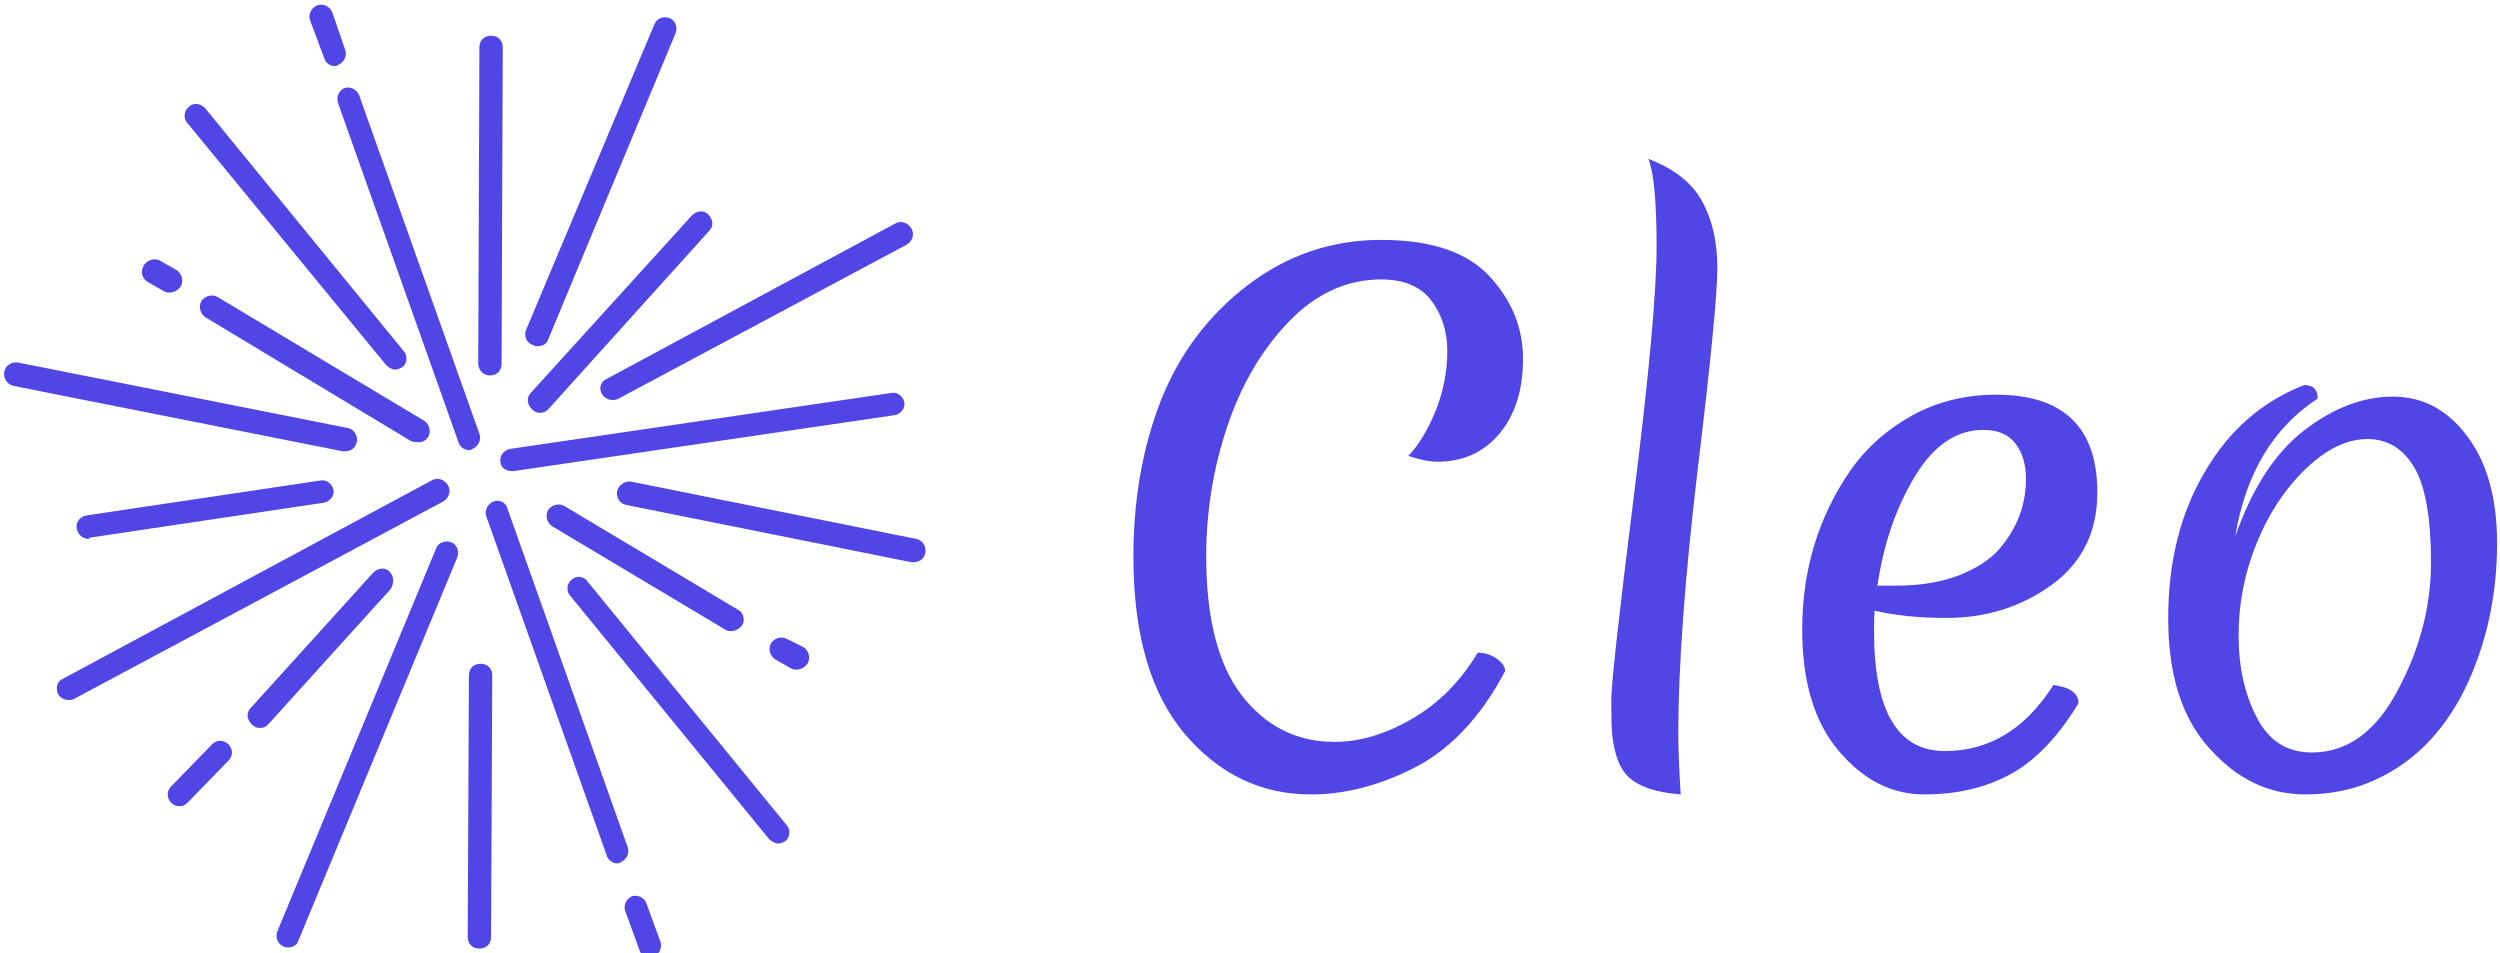 <svg data-v-423bf9ae="" xmlns="http://www.w3.org/2000/svg" viewBox="0 0 236 90" class="iconLeft"><!----><!----><!----><g data-v-423bf9ae="" id="2e414b41-9ab3-4f34-82b6-3c37a5d23df9" fill="#4f46e5" transform="matrix(4.552,0,0,4.552,103.169,3.801)"><path d="M4.52 15.64L4.52 15.64L4.52 15.64Q2.97 15.64 1.90 14.38L1.90 14.38L1.90 14.38Q0.84 13.12 0.84 10.71L0.84 10.71L0.84 10.71Q0.84 8.93 1.41 7.47L1.41 7.47L1.41 7.47Q1.99 6.01 3.21 5.08L3.21 5.08L3.21 5.08Q4.44 4.14 5.98 4.14L5.98 4.14L5.98 4.14Q7.52 4.14 8.22 4.89L8.22 4.89L8.22 4.89Q8.92 5.64 8.92 6.61L8.92 6.61L8.92 6.61Q8.92 7.57 8.43 8.16L8.43 8.16L8.43 8.16Q7.94 8.74 7.15 8.74L7.15 8.74L7.15 8.74Q6.90 8.74 6.54 8.62L6.54 8.62L6.54 8.62Q6.86 8.29 7.11 7.68L7.11 7.68L7.11 7.68Q7.35 7.07 7.35 6.45L7.35 6.45L7.35 6.45Q7.35 5.84 7.02 5.40L7.02 5.40L7.02 5.40Q6.69 4.96 5.98 4.96L5.98 4.96L5.98 4.96Q4.90 4.96 4.05 5.85L4.05 5.85L4.05 5.85Q3.21 6.73 2.78 8.03L2.78 8.03L2.78 8.03Q2.35 9.32 2.35 10.70L2.35 10.70L2.35 10.70Q2.35 12.63 3.09 13.59L3.09 13.59L3.09 13.59Q3.84 14.55 5.01 14.55L5.01 14.55L5.01 14.55Q5.80 14.55 6.62 14.07L6.62 14.07L6.62 14.07Q7.45 13.59 7.98 12.70L7.98 12.70L7.98 12.70Q8.19 12.70 8.37 12.82L8.37 12.82L8.37 12.82Q8.55 12.95 8.55 13.08L8.55 13.08L8.55 13.08Q7.77 14.56 6.58 15.13L6.58 15.13L6.58 15.13Q5.54 15.64 4.52 15.64ZM10.77 14.41L10.77 14.41L10.77 14.41Q10.75 14.18 10.75 13.69L10.75 13.69L10.75 13.69Q10.75 13.19 11.22 9.44L11.22 9.44L11.22 9.44Q11.69 5.68 11.69 4.28L11.69 4.28L11.69 4.28Q11.69 2.88 11.52 2.46L11.52 2.46L11.52 2.46Q12.31 2.76 12.63 3.33L12.63 3.33L12.63 3.33Q12.95 3.91 12.95 4.72L12.95 4.72L12.95 4.72Q12.95 5.53 12.54 8.92L12.54 8.92L12.54 8.92Q12.14 12.31 12.14 14.38L12.14 14.38L12.14 14.38Q12.14 14.83 12.19 15.64L12.19 15.64L12.19 15.64Q11.42 15.58 11.10 15.27L11.10 15.27L11.10 15.27Q10.84 15.02 10.77 14.41ZM18.47 8.08L18.47 8.08L18.47 8.08Q17.63 8.08 17.05 9.04L17.05 9.04L17.05 9.04Q16.46 10.01 16.27 11.31L16.27 11.31L16.66 11.31L16.66 11.31Q17.40 11.31 17.95 11.10L17.95 11.10L17.95 11.10Q18.49 10.89 18.79 10.56L18.79 10.56L18.79 10.56Q19.35 9.91 19.35 9.10L19.35 9.10L19.35 9.10Q19.35 8.64 19.13 8.36L19.13 8.36L19.13 8.36Q18.91 8.08 18.47 8.08ZM20.44 13.75L20.44 13.75Q19.80 14.80 19.03 15.22L19.03 15.22L19.03 15.22Q18.26 15.64 17.24 15.64L17.24 15.64L17.24 15.64Q16.23 15.64 15.47 14.74L15.47 14.74L15.47 14.74Q14.71 13.85 14.71 12.22L14.71 12.22L14.71 12.22Q14.71 10.37 15.71 8.92L15.71 8.92L15.71 8.92Q16.20 8.22 16.99 7.78L16.99 7.78L16.99 7.78Q17.78 7.35 18.73 7.35L18.73 7.35L18.73 7.35Q20.83 7.35 20.83 9.38L20.83 9.38L20.83 9.38Q20.83 10.60 19.89 11.29L19.89 11.29L19.89 11.29Q18.94 11.98 17.70 11.98L17.70 11.98L17.70 11.98Q16.87 11.98 16.21 11.83L16.21 11.83L16.21 11.83Q16.20 11.97 16.20 12.26L16.20 12.26L16.20 12.26Q16.20 14.74 17.67 14.74L17.67 14.74L17.67 14.74Q19.05 14.74 19.92 13.37L19.92 13.37L19.92 13.37Q20.44 13.44 20.44 13.75L20.44 13.75ZM27.75 10.83L27.75 10.83L27.75 10.83Q27.75 9.46 27.41 8.87L27.41 8.87L27.41 8.87Q27.06 8.27 26.43 8.27L26.43 8.27L26.43 8.27Q25.79 8.27 25.14 8.90L25.14 8.90L25.14 8.90Q24.50 9.52 24.13 10.44L24.13 10.44L24.13 10.44Q23.76 11.35 23.76 12.34L23.76 12.34L23.76 12.34Q23.76 13.33 24.14 14.05L24.14 14.05L24.14 14.05Q24.51 14.77 25.28 14.77L25.28 14.77L25.28 14.77Q26.38 14.77 27.06 13.48L27.06 13.48L27.06 13.48Q27.75 12.19 27.75 10.83ZM23.69 10.29L23.69 10.29Q24.22 8.78 25.12 8.09L25.12 8.09L25.12 8.09Q26.03 7.39 26.96 7.39L26.96 7.39L26.96 7.39Q27.89 7.39 28.50 8.21L28.50 8.21L28.50 8.21Q29.12 9.03 29.12 10.43L29.12 10.43L29.12 10.43Q29.12 11.97 28.53 13.29L28.53 13.29L28.53 13.29Q27.87 14.74 26.63 15.32L26.63 15.32L26.63 15.32Q25.96 15.64 25.14 15.64L25.14 15.64L25.14 15.64Q24.01 15.64 23.16 14.69L23.16 14.69L23.16 14.69Q22.30 13.75 22.30 11.99L22.30 11.99L22.30 11.99Q22.30 10.23 23.06 8.95L23.06 8.95L23.06 8.95Q23.81 7.66 25.12 7.15L25.12 7.15L25.12 7.15Q25.40 7.15 25.40 7.43L25.40 7.43L25.40 7.43Q24.01 8.34 23.69 10.29L23.69 10.29Z"></path></g><!----><g data-v-423bf9ae="" id="a66b7a9d-37d5-486f-8b96-92abad3bab2d" transform="matrix(1.102,0,0,1.102,-11.608,-8.861)" stroke="none" fill="#4f46e5"><path d="M34.8 89.1c.1.1.3.1.4.1.4 0 .8-.2.9-.6l13.6-32.8c.2-.5 0-1.1-.5-1.3-.5-.2-1.1 0-1.3.5L34.3 87.8c-.2.5 0 1.1.5 1.3zM56.2 37.6c.1.1.3.1.4.1.4 0 .8-.2.9-.6l10.9-26.2c.2-.5 0-1.1-.5-1.3-.5-.2-1.1 0-1.3.5l-11 26.2c-.2.5 0 1.1.6 1.3zM43.9 57c-.4-.4-1-.3-1.4.1L32 68.7c-.4.4-.3 1 .1 1.4.2.2.4.3.7.3.3 0 .5-.1.7-.3L44 58.5c.3-.5.3-1.1-.1-1.5zM28.7 71.8l-3.5 3.6c-.4.4-.4 1 0 1.4.2.2.4.3.7.3.3 0 .5-.1.7-.3l3.5-3.6c.4-.4.4-1 0-1.4-.4-.4-1-.4-1.4 0zM56.1 43.1c.2.2.4.3.7.3.3 0 .5-.1.7-.3l13.8-15.3c.4-.4.3-1-.1-1.4-.4-.4-1-.3-1.4.1L56 41.7c-.4.4-.3 1 .1 1.4zM15.5 67.5c.2.3.5.5.9.5.2 0 .3 0 .5-.1L48.5 51c.5-.3.7-.9.4-1.4-.3-.5-.9-.7-1.4-.4l-31.6 17c-.5.2-.6.8-.4 1.3zM62.1 41.8c.2.3.5.5.9.5.2 0 .3 0 .5-.1L88.2 29c.5-.3.7-.9.4-1.4-.3-.5-.9-.7-1.4-.4L62.5 40.5c-.5.2-.7.8-.4 1.3zM18.2 54.1l20.1-3c.5-.1.9-.6.8-1.1-.1-.5-.6-.9-1.1-.8l-20.1 3c-.5.1-.9.6-.8 1.1.1.5.5.9 1 .9 0 0 .1 0 .1-.1zM54.4 48.4h.1l32.7-4.8c.5-.1.9-.6.8-1.1s-.6-.9-1.1-.8l-32.7 4.8c-.5.1-.9.6-.8 1.1 0 .5.5.8 1 .8zM11.7 41.1l28.2 5.6h.2c.5 0 .9-.3 1-.8.1-.5-.2-1.1-.8-1.2l-28.2-5.6c-.5-.1-1.1.2-1.2.8s.3 1.1.8 1.2zM63.4 50.1c-.1.5.2 1.1.8 1.2l24.4 4.9h.2c.5 0 .9-.3 1-.8.1-.5-.2-1.1-.8-1.2l-24.4-4.9c-.5-.1-1.1.3-1.2.8zM73.8 60.3l-14.9-8.9c-.5-.3-1.1-.1-1.4.3-.3.5-.1 1.1.3 1.4L72.7 62c.2.1.3.1.5.1.3 0 .7-.2.9-.5.3-.4.1-1.1-.3-1.3zM47.2 45.5c.3-.5.1-1.1-.3-1.4L29.2 33.5c-.5-.3-1.1-.1-1.4.3-.3.5-.1 1.1.3 1.4l17.6 10.6c.2.1.3.1.5.1.4.1.8-.1 1-.4zM78.3 65.3c.2.1.3.1.5.1.3 0 .7-.2.9-.5.3-.5.1-1.1-.3-1.4l-1.4-.7c-.5-.3-1.1-.1-1.4.3-.3.5-.1 1.1.3 1.4l1.4.8zM23.2 32.2l1.4.8c.2.1.3.1.5.1.3 0 .7-.2.9-.5.3-.5.1-1.1-.3-1.4l-1.4-.8c-.5-.3-1.1-.1-1.4.3-.4.6-.2 1.2.3 1.5zM59.5 57.7c-.4.3-.5 1-.1 1.4l17 20.8c.2.2.5.4.8.4.2 0 .4-.1.6-.2.4-.3.5-1 .1-1.4l-17-20.8c-.3-.5-1-.6-1.4-.2zM43.6 39.3c.2.2.5.4.8.4.2 0 .4-.1.6-.2.4-.3.5-1 .1-1.4l-17-20.8c-.4-.4-1-.5-1.4-.1-.4.3-.5 1-.1 1.4l17 20.7zM52.8 51c-.5.2-.8.8-.6 1.3l10.3 29c.1.4.5.7.9.7.1 0 .2 0 .3-.1.5-.2.8-.8.6-1.3L54 51.6c-.1-.5-.7-.8-1.2-.6zM39.5 16.9l10.3 29c.1.4.5.7.9.7.1 0 .2 0 .3-.1.5-.2.8-.8.6-1.3l-10.3-29c-.2-.5-.8-.8-1.3-.6-.4.2-.7.7-.5 1.3zM38.3 13c.1.4.5.7.9.7.1 0 .2 0 .3-.1.5-.2.8-.8.6-1.3L39 9.1c-.2-.5-.8-.8-1.3-.6-.5.2-.8.8-.6 1.3l1.2 3.2zM64.7 84.8c-.5.2-.8.8-.6 1.3l1.2 3.3c.1.4.5.7.9.7.1 0 .2 0 .3-.1.5-.2.8-.8.6-1.3l-1.2-3.3c-.2-.5-.7-.7-1.2-.6zM51.7 64.9c-.6 0-1 .4-1 1l-.1 22.4c0 .6.4 1 1 1s1-.4 1-1l.1-22.4c0-.6-.4-1-1-1zM52.5 40.2c.6 0 1-.4 1-1l.1-27.1c0-.6-.4-1-1-1s-1 .4-1 1l-.1 27.1c0 .5.4 1 1 1z"></path></g><!----></svg>